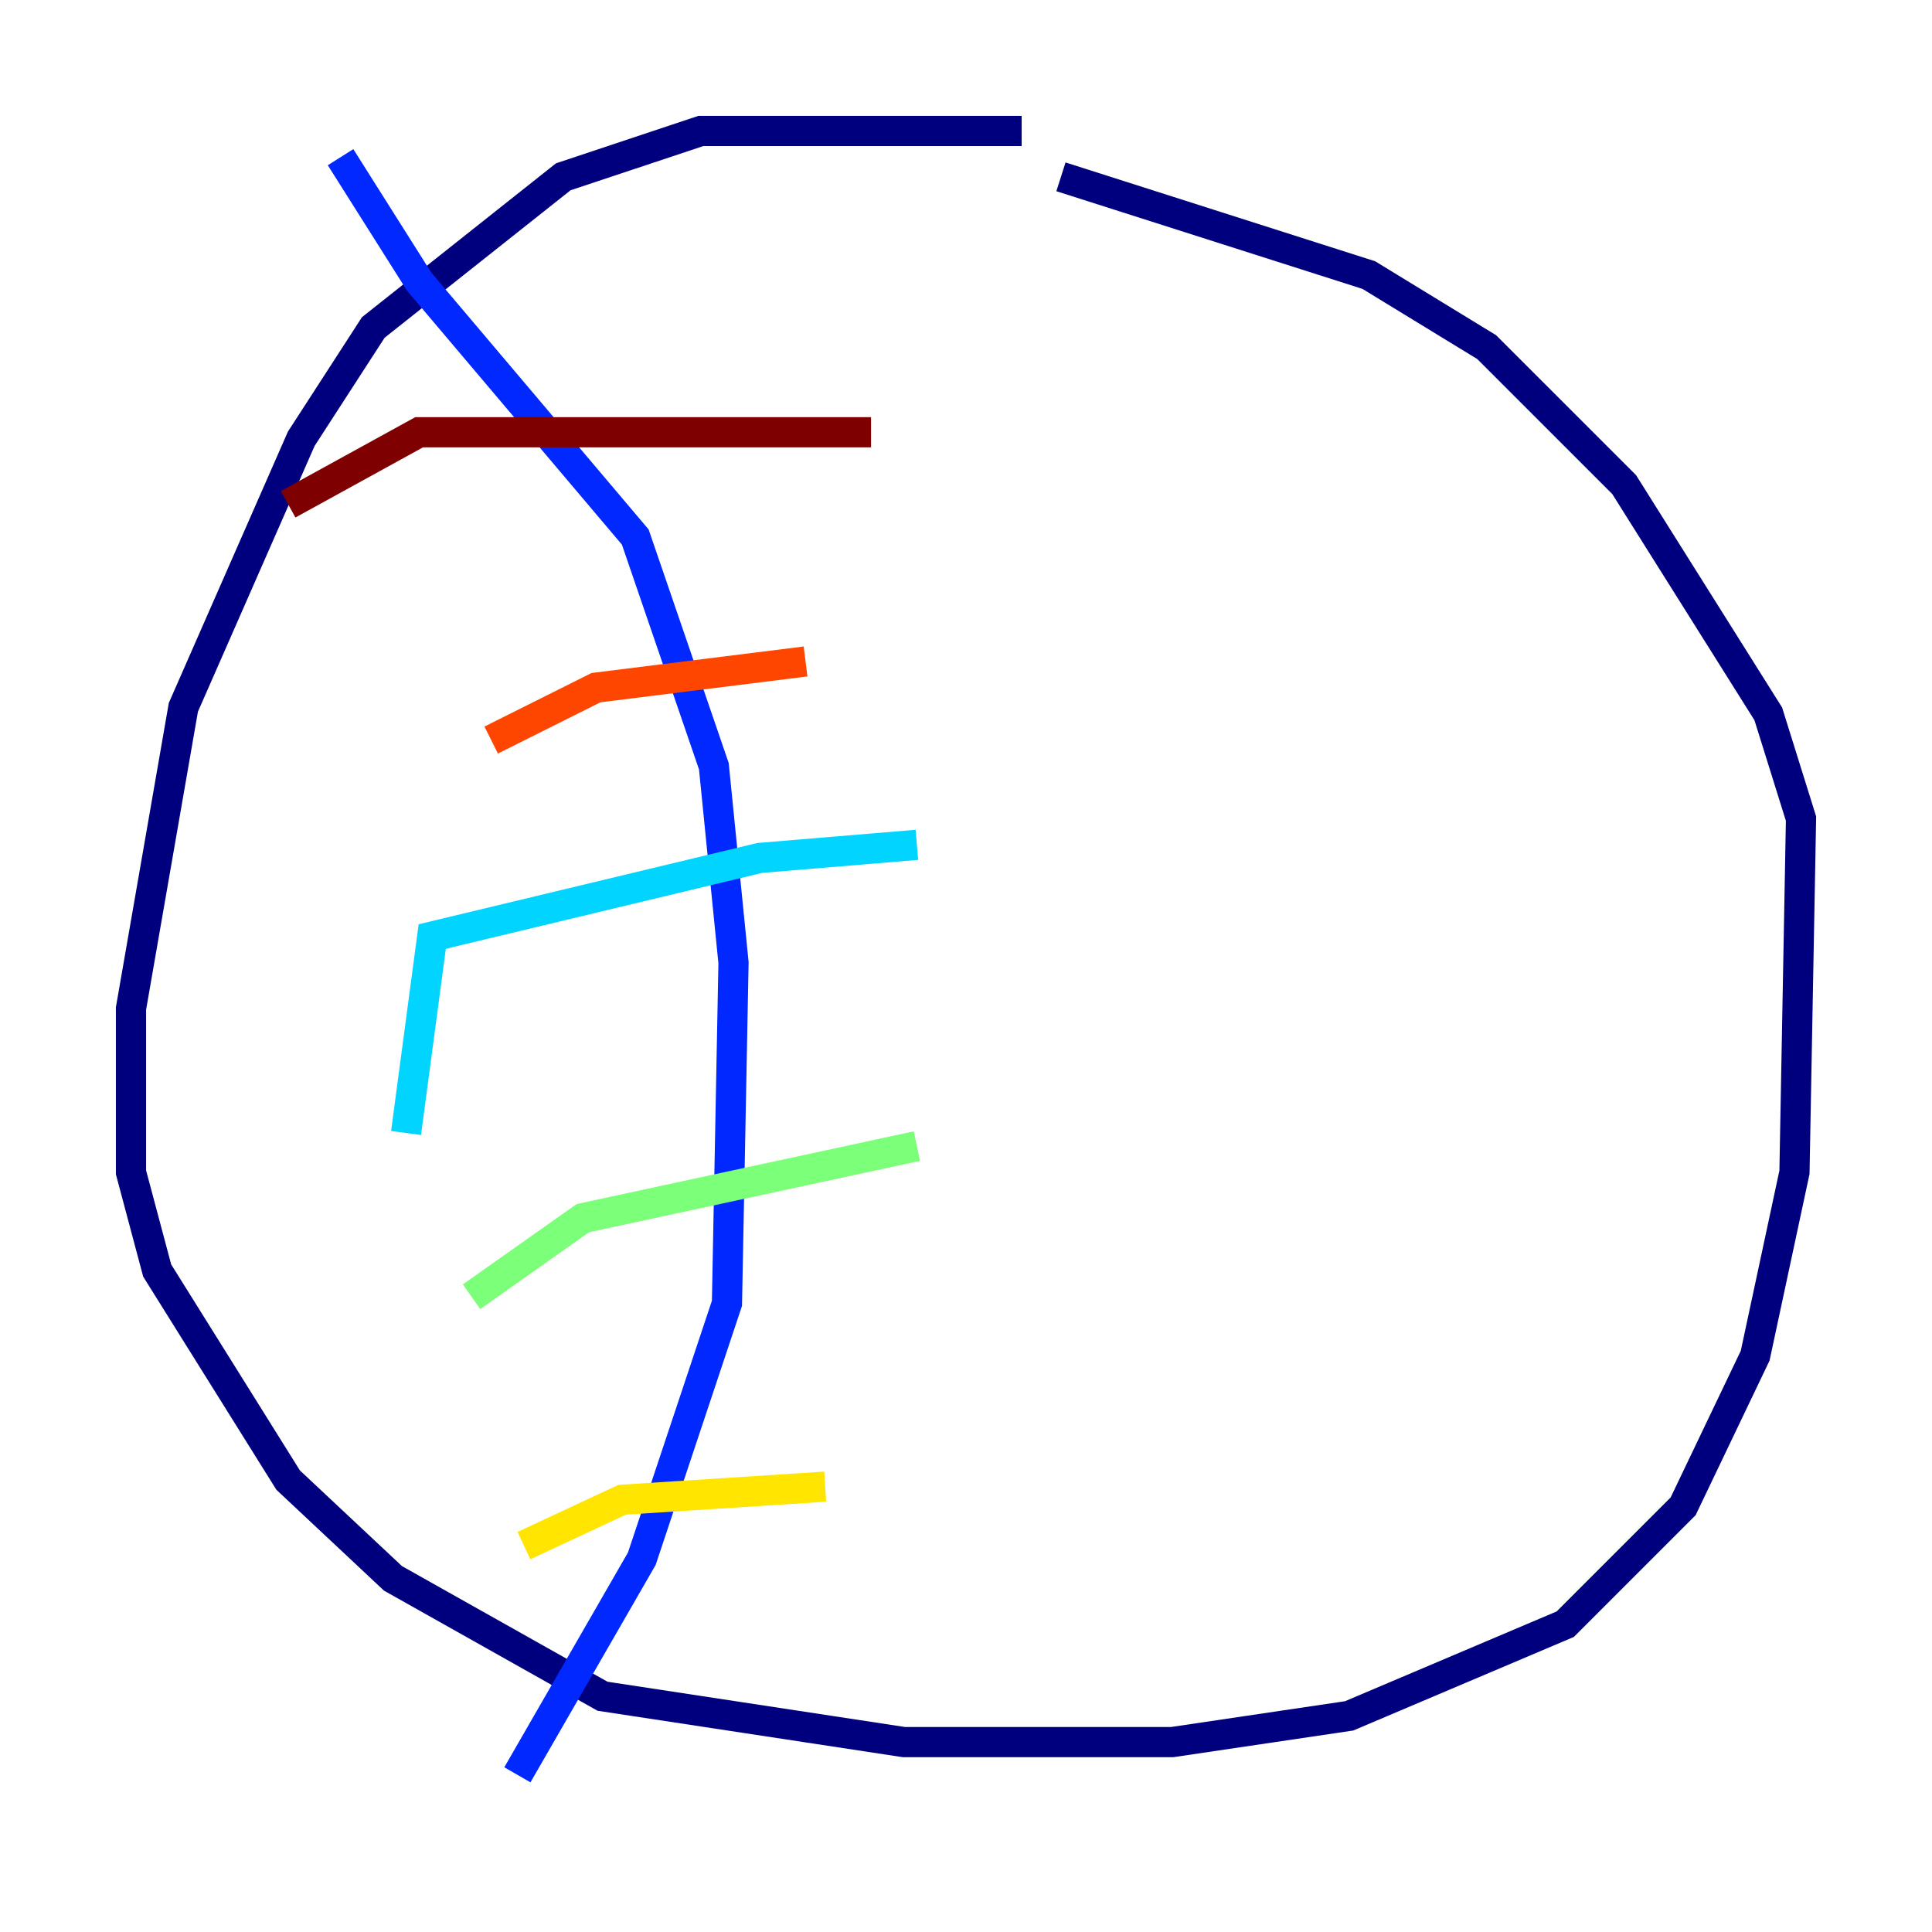 <?xml version="1.0" encoding="utf-8" ?>
<svg baseProfile="tiny" height="128" version="1.2" viewBox="0,0,128,128" width="128" xmlns="http://www.w3.org/2000/svg" xmlns:ev="http://www.w3.org/2001/xml-events" xmlns:xlink="http://www.w3.org/1999/xlink"><defs /><polyline fill="none" points="67.688,8.678 46.427,8.678 37.315,11.715 24.732,21.695 19.959,29.071 12.149,46.861 8.678,66.82 8.678,77.668 10.414,84.176 19.091,98.061 26.034,104.57 39.919,112.38 59.878,115.417 77.668,115.417 89.383,113.681 103.702,107.607 111.512,99.797 116.285,89.817 118.888,77.668 119.322,54.237 117.153,47.295 107.607,32.108 98.495,22.997 90.685,18.224 70.291,11.715" stroke="#00007f" stroke-width="2" /><polyline fill="none" points="22.563,10.414 27.77,18.658 42.088,35.58 47.295,50.766 48.597,63.783 48.163,86.346 42.522,103.268 34.278,117.586" stroke="#0028ff" stroke-width="2" /><polyline fill="none" points="26.902,75.064 28.637,62.047 50.332,56.841 60.746,55.973" stroke="#00d4ff" stroke-width="2" /><polyline fill="none" points="31.241,85.912 38.617,80.705 60.746,75.932" stroke="#7cff79" stroke-width="2" /><polyline fill="none" points="34.712,102.4 41.22,99.363 54.671,98.495" stroke="#ffe500" stroke-width="2" /><polyline fill="none" points="32.542,49.031 39.485,45.559 53.37,43.824" stroke="#ff4600" stroke-width="2" /><polyline fill="none" points="19.091,33.41 27.77,28.637 57.709,28.637" stroke="#7f0000" stroke-width="2" /></svg>